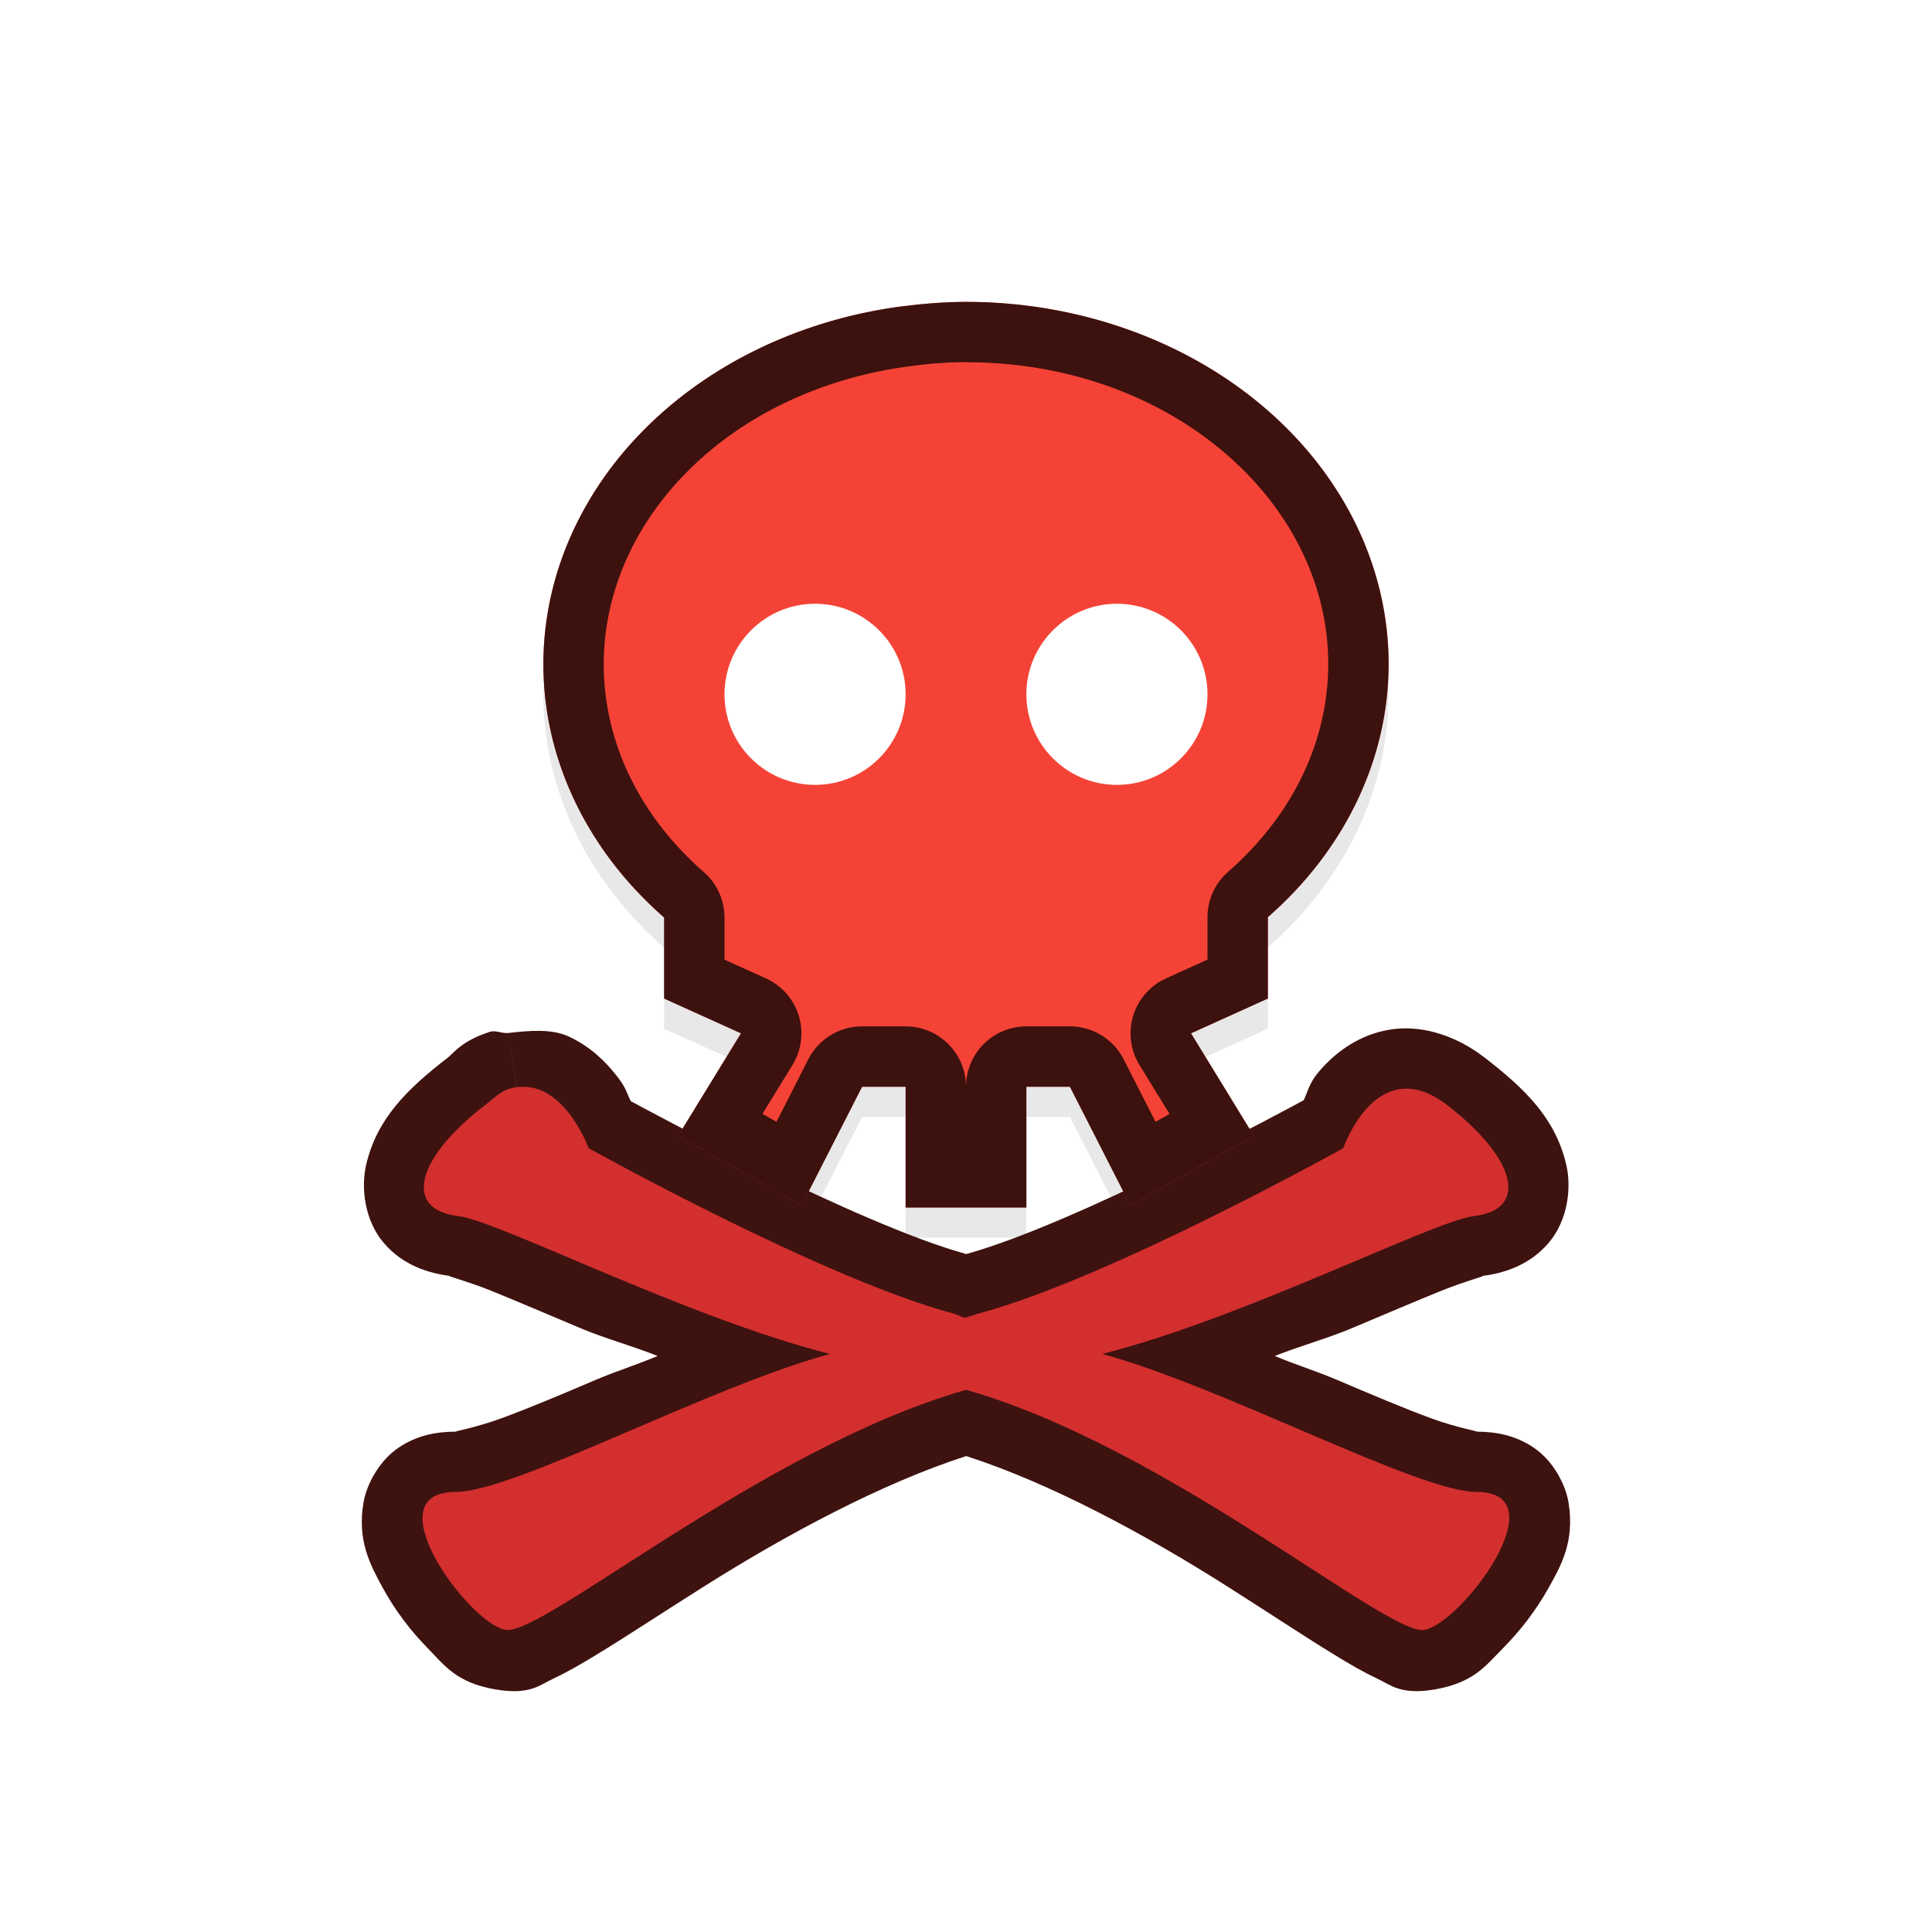 <svg xmlns="http://www.w3.org/2000/svg" id="svg2" width="32" height="32" version="1.1">
 <defs id="defs4">
  <filter id="filter881" style="color-interpolation-filters:sRGB" width="1.072" height="1.144" x="-.04" y="-.07">
   <feGaussianBlur id="feGaussianBlur883" stdDeviation=".27"/>
  </filter>
  <filter id="filter966" style="color-interpolation-filters:sRGB" width="1.099" height="1.093" x="-.05" y="-.05">
   <feGaussianBlur id="feGaussianBlur968" stdDeviation=".29"/>
  </filter>
 </defs>
 <path id="path952" style="opacity:0.3;fill:#000000;fill-opacity:1;stroke:none;stroke-width:1.15;filter:url(#filter966)" d="m 16,5.5 a 7,6 0 0 0 -0.984,0.066 c -0.025,0 -0.051,0 -0.076,0.01 A 7,6 0 0 0 9,11.5 a 7,6 0 0 0 2,4.197 v 1.342 l 1.273,0.576 -1.039,1.695 2.043,1.154 L 14.279,18.5 H 15 v 2 h 2 v -2 h 0.721 l 1.002,1.965 2.043,-1.154 L 19.727,17.615 21,17.039 V 15.691 A 7,6 0 0 0 23,11.5 7,6 0 0 0 16,5.5 Z"/>
 <path id="path844" style="opacity:0.3;fill:#000000;fill-opacity:1;stroke:none;stroke-width:1.149;filter:url(#filter881)" d="m 8.411,18.543 c -0.127,0.041 -0.233,0.15 -0.379,0.262 -1.167,0.901 -1.336,1.73 -0.448,1.836 0.682,0.082 3.768,1.676 6.163,2.285 -2.001,0.541 -5.229,2.285 -6.198,2.285 -1.389,0 0.215,2.179 0.826,2.285 0.611,0.105 4.276,-3.018 7.609,-3.971 0.011,0 0.023,0 0.034,0 3.333,0.954 6.964,4.077 7.575,3.971 0.611,-0.106 2.25,-2.285 0.861,-2.285 -0.966,0 -4.202,-1.746 -6.198,-2.285 2.396,-0.61 5.481,-2.204 6.163,-2.285 0.889,-0.105 0.719,-0.935 -0.448,-1.836 -1.167,-0.901 -1.722,0.712 -1.722,0.712 0,0 -3.859,2.152 -6.026,2.735 -0.064,0.017 -0.174,0.056 -0.241,0.075 -0.059,-0.016 -0.15,-0.06 -0.207,-0.075 -2.166,-0.583 -6.026,-2.735 -6.026,-2.735 0,0 -0.455,-1.263 -1.343,-0.974 z"/>
 <path id="path847" style="color:#000000;font-style:normal;font-variant:normal;font-weight:normal;font-stretch:normal;font-size:medium;line-height:normal;font-family:sans-serif;font-variant-ligatures:normal;font-variant-position:normal;font-variant-caps:normal;font-variant-numeric:normal;font-variant-alternates:normal;font-feature-settings:normal;text-indent:0;text-align:start;text-decoration:none;text-decoration-line:none;text-decoration-style:solid;text-decoration-color:#000000;letter-spacing:normal;word-spacing:normal;text-transform:none;writing-mode:lr-tb;direction:ltr;text-orientation:mixed;dominant-baseline:auto;baseline-shift:baseline;text-anchor:start;white-space:normal;shape-padding:0;clip-rule:nonzero;display:inline;overflow:visible;visibility:visible;opacity:1;isolation:auto;mix-blend-mode:normal;color-interpolation:sRGB;color-interpolation-filters:linearRGB;solid-color:#000000;solid-opacity:1;vector-effect:none;fill:#3e120f;fill-opacity:1;fill-rule:nonzero;stroke:none;stroke-width:2;stroke-linecap:butt;stroke-linejoin:miter;stroke-miterlimit:4;stroke-dasharray:none;stroke-dashoffset:0;stroke-opacity:1;color-rendering:auto;image-rendering:auto;shape-rendering:auto;text-rendering:auto;enable-background:accumulate" d="M 23.1 17.043 C 22.59 17.101 22.208 17.371 21.961 17.623 C 21.683 17.906 21.691 18.012 21.594 18.223 C 21.374 18.342 17.82 20.27 16.004 20.771 C 14.2 20.274 10.709 18.38 10.447 18.238 C 10.366 18.072 10.372 18.015 10.195 17.795 C 10.019 17.576 9.779 17.334 9.416 17.166 C 9.142 17.039 8.773 17.068 8.422 17.109 L 8.721 18.994 C 8.721 18.994 8.719 18.994 8.719 18.994 L 8.422 17.109 C 8.309 17.123 8.212 17.056 8.104 17.092 C 8.104 17.092 8.102 17.092 8.102 17.092 L 8.102 17.094 C 7.642 17.244 7.507 17.448 7.422 17.514 C 6.74 18.04 6.242 18.529 6.064 19.295 C 5.976 19.678 6.04 20.215 6.354 20.584 C 6.667 20.952 7.087 21.089 7.465 21.135 C 7.343 21.12 7.72 21.212 8.125 21.375 C 8.53 21.538 9.053 21.763 9.637 22.008 C 10.016 22.167 10.476 22.294 10.893 22.459 C 10.545 22.606 10.201 22.712 9.869 22.854 C 9.283 23.104 8.736 23.334 8.303 23.492 C 7.869 23.651 7.493 23.713 7.551 23.713 C 7.246 23.713 6.912 23.766 6.6 23.979 C 6.288 24.191 6.076 24.57 6.021 24.885 C 5.913 25.514 6.131 25.916 6.336 26.293 C 6.541 26.67 6.798 27.007 7.08 27.295 C 7.362 27.583 7.556 27.87 8.205 27.982 L 8.207 27.982 C 8.774 28.08 8.939 27.909 9.166 27.803 C 9.393 27.697 9.62 27.565 9.875 27.41 C 10.386 27.1 11 26.692 11.693 26.256 C 13.001 25.433 14.584 24.574 16.004 24.117 C 17.422 24.574 18.994 25.432 20.293 26.254 C 20.981 26.69 21.594 27.098 22.102 27.408 C 22.355 27.564 22.58 27.694 22.807 27.801 C 23.034 27.907 23.2 28.08 23.766 27.982 C 24.413 27.87 24.608 27.587 24.893 27.301 C 25.177 27.014 25.438 26.678 25.648 26.303 C 25.859 25.927 26.081 25.533 25.982 24.9 C 25.933 24.584 25.724 24.198 25.41 23.982 C 25.097 23.767 24.761 23.713 24.457 23.713 C 24.517 23.713 24.139 23.651 23.705 23.492 C 23.271 23.333 22.724 23.102 22.137 22.852 C 21.805 22.71 21.462 22.606 21.115 22.459 C 21.531 22.294 21.99 22.167 22.369 22.008 C 22.953 21.763 23.478 21.538 23.883 21.375 C 24.286 21.212 24.659 21.121 24.539 21.135 C 24.917 21.09 25.338 20.953 25.652 20.584 C 25.966 20.215 26.032 19.678 25.943 19.295 C 25.766 18.529 25.268 18.04 24.586 17.514 C 24.15 17.177 23.609 16.985 23.1 17.043 z"/>
 <path id="path5475" style="fill:#d32f2f;fill-opacity:1;stroke:none;stroke-width:1.149" d="m 8.411,18.043 c -0.127,0.041 -0.233,0.15 -0.379,0.262 -1.167,0.901 -1.336,1.73 -0.448,1.836 0.682,0.082 3.768,1.676 6.163,2.285 -2.001,0.541 -5.229,2.285 -6.198,2.285 -1.389,0 0.215,2.179 0.826,2.285 0.611,0.105 4.276,-3.018 7.609,-3.971 0.011,0 0.023,0 0.034,0 3.333,0.954 6.964,4.077 7.575,3.971 0.611,-0.106 2.25,-2.285 0.861,-2.285 -0.966,0 -4.202,-1.746 -6.198,-2.285 2.396,-0.61 5.481,-2.204 6.163,-2.285 0.889,-0.105 0.719,-0.935 -0.448,-1.836 -1.167,-0.901 -1.722,0.712 -1.722,0.712 0,0 -3.859,2.152 -6.026,2.735 -0.064,0.017 -0.174,0.056 -0.241,0.075 -0.059,-0.016 -0.15,-0.06 -0.207,-0.075 -2.166,-0.583 -6.026,-2.735 -6.026,-2.735 0,0 -0.455,-1.263 -1.343,-0.974 z"/>
 <path id="path836" style="fill:#f44336;fill-opacity:1;stroke:none;stroke-width:1.15" d="m 16,5 a 7,6 0 0 0 -0.984,0.066 c -0.025,0.003 -0.051,0.004 -0.076,0.008 A 7,6 0 0 0 9,11 a 7,6 0 0 0 2,4.197 v 1.342 l 1.273,0.576 -1.039,1.695 2.043,1.154 L 14.279,18 H 15 v 2 h 2 v -2 h 0.721 l 1.002,1.965 2.043,-1.154 L 19.727,17.115 21,16.539 V 15.191 A 7,6 0 0 0 23,11 7,6 0 0 0 16,5 Z"/>
 <path id="path834" style="fill:#ffffff;fill-opacity:1;stroke:none;stroke-width:1" d="M 13.5,10 C 14.328,10 15,10.672 15,11.5 15,12.328 14.328,13 13.5,13 12.672,13 12,12.328 12,11.5 12,10.672 12.672,10 13.5,10 Z"/>
 <path id="path838" style="fill:#ffffff;fill-opacity:1;stroke:none;stroke-width:1" d="M 18.5,10 C 19.328,10 20,10.672 20,11.5 20,12.328 19.328,13 18.5,13 17.672,13 17,12.328 17,11.5 17,10.672 17.672,10 18.5,10 Z"/>
 <path id="path827" style="color:#000000;font-style:normal;font-variant:normal;font-weight:normal;font-stretch:normal;font-size:medium;line-height:normal;font-family:sans-serif;font-variant-ligatures:normal;font-variant-position:normal;font-variant-caps:normal;font-variant-numeric:normal;font-variant-alternates:normal;font-feature-settings:normal;text-indent:0;text-align:start;text-decoration:none;text-decoration-line:none;text-decoration-style:solid;text-decoration-color:#000000;letter-spacing:normal;word-spacing:normal;text-transform:none;writing-mode:lr-tb;direction:ltr;text-orientation:mixed;dominant-baseline:auto;baseline-shift:baseline;text-anchor:start;white-space:normal;shape-padding:0;clip-rule:nonzero;display:inline;overflow:visible;visibility:visible;opacity:0.75;isolation:auto;mix-blend-mode:normal;color-interpolation:sRGB;color-interpolation-filters:linearRGB;solid-color:#000000;solid-opacity:1;vector-effect:none;fill:#010101;fill-opacity:1;fill-rule:nonzero;stroke:none;stroke-width:2;stroke-linecap:round;stroke-linejoin:round;stroke-miterlimit:4;stroke-dasharray:none;stroke-dashoffset:0;stroke-opacity:1;color-rendering:auto;image-rendering:auto;shape-rendering:auto;text-rendering:auto;enable-background:accumulate" d="m 16,5 a 7,6 0 0 0 -0.984,0.066 c -0.025,0.003 -0.051,0.004 -0.076,0.008 A 7,6 0 0 0 9,11 a 7,6 0 0 0 2,4.197 v 1.342 l 1.273,0.576 -1.039,1.695 2.043,1.154 L 14.279,18 H 15 v 2 h 2 v -2 h 0.721 l 1.002,1.965 2.043,-1.154 L 19.727,17.115 21,16.539 V 15.191 A 7,6 0 0 0 23,11 7,6 0 0 0 16,5 Z m 0,0.998 V 6 h 0.006 C 19.406,6 22,8.318 22,11 c -0.003,1.262 -0.574,2.491 -1.658,3.439 A 1,1 0 0 0 20,15.191 v 0.703 l -0.686,0.311 a 1,1 0 0 0 -0.441,1.434 l 0.498,0.811 -0.232,0.131 -0.527,-1.035 A 1,1 0 0 0 17.721,17 H 17 a 1,1 0 0 0 -1,1 1,1 0 0 0 -1,-1 h -0.721 a 1,1 0 0 0 -0.891,0.545 l -0.527,1.035 -0.232,-0.131 0.498,-0.811 A 1,1 0 0 0 12.686,16.205 L 12,15.895 V 15.197 A 1,1 0 0 0 11.658,14.445 C 10.572,13.495 10,12.265 10,11 10.002,8.607 12.072,6.46 15.07,6.066 a 1,1 0 0 0 0.01,0 c -0.045,0.01 -0.015,2.344e-4 0.062,-0.01 0.284,-0.037 0.57,-0.056 0.857,-0.059 z"/>
</svg>
